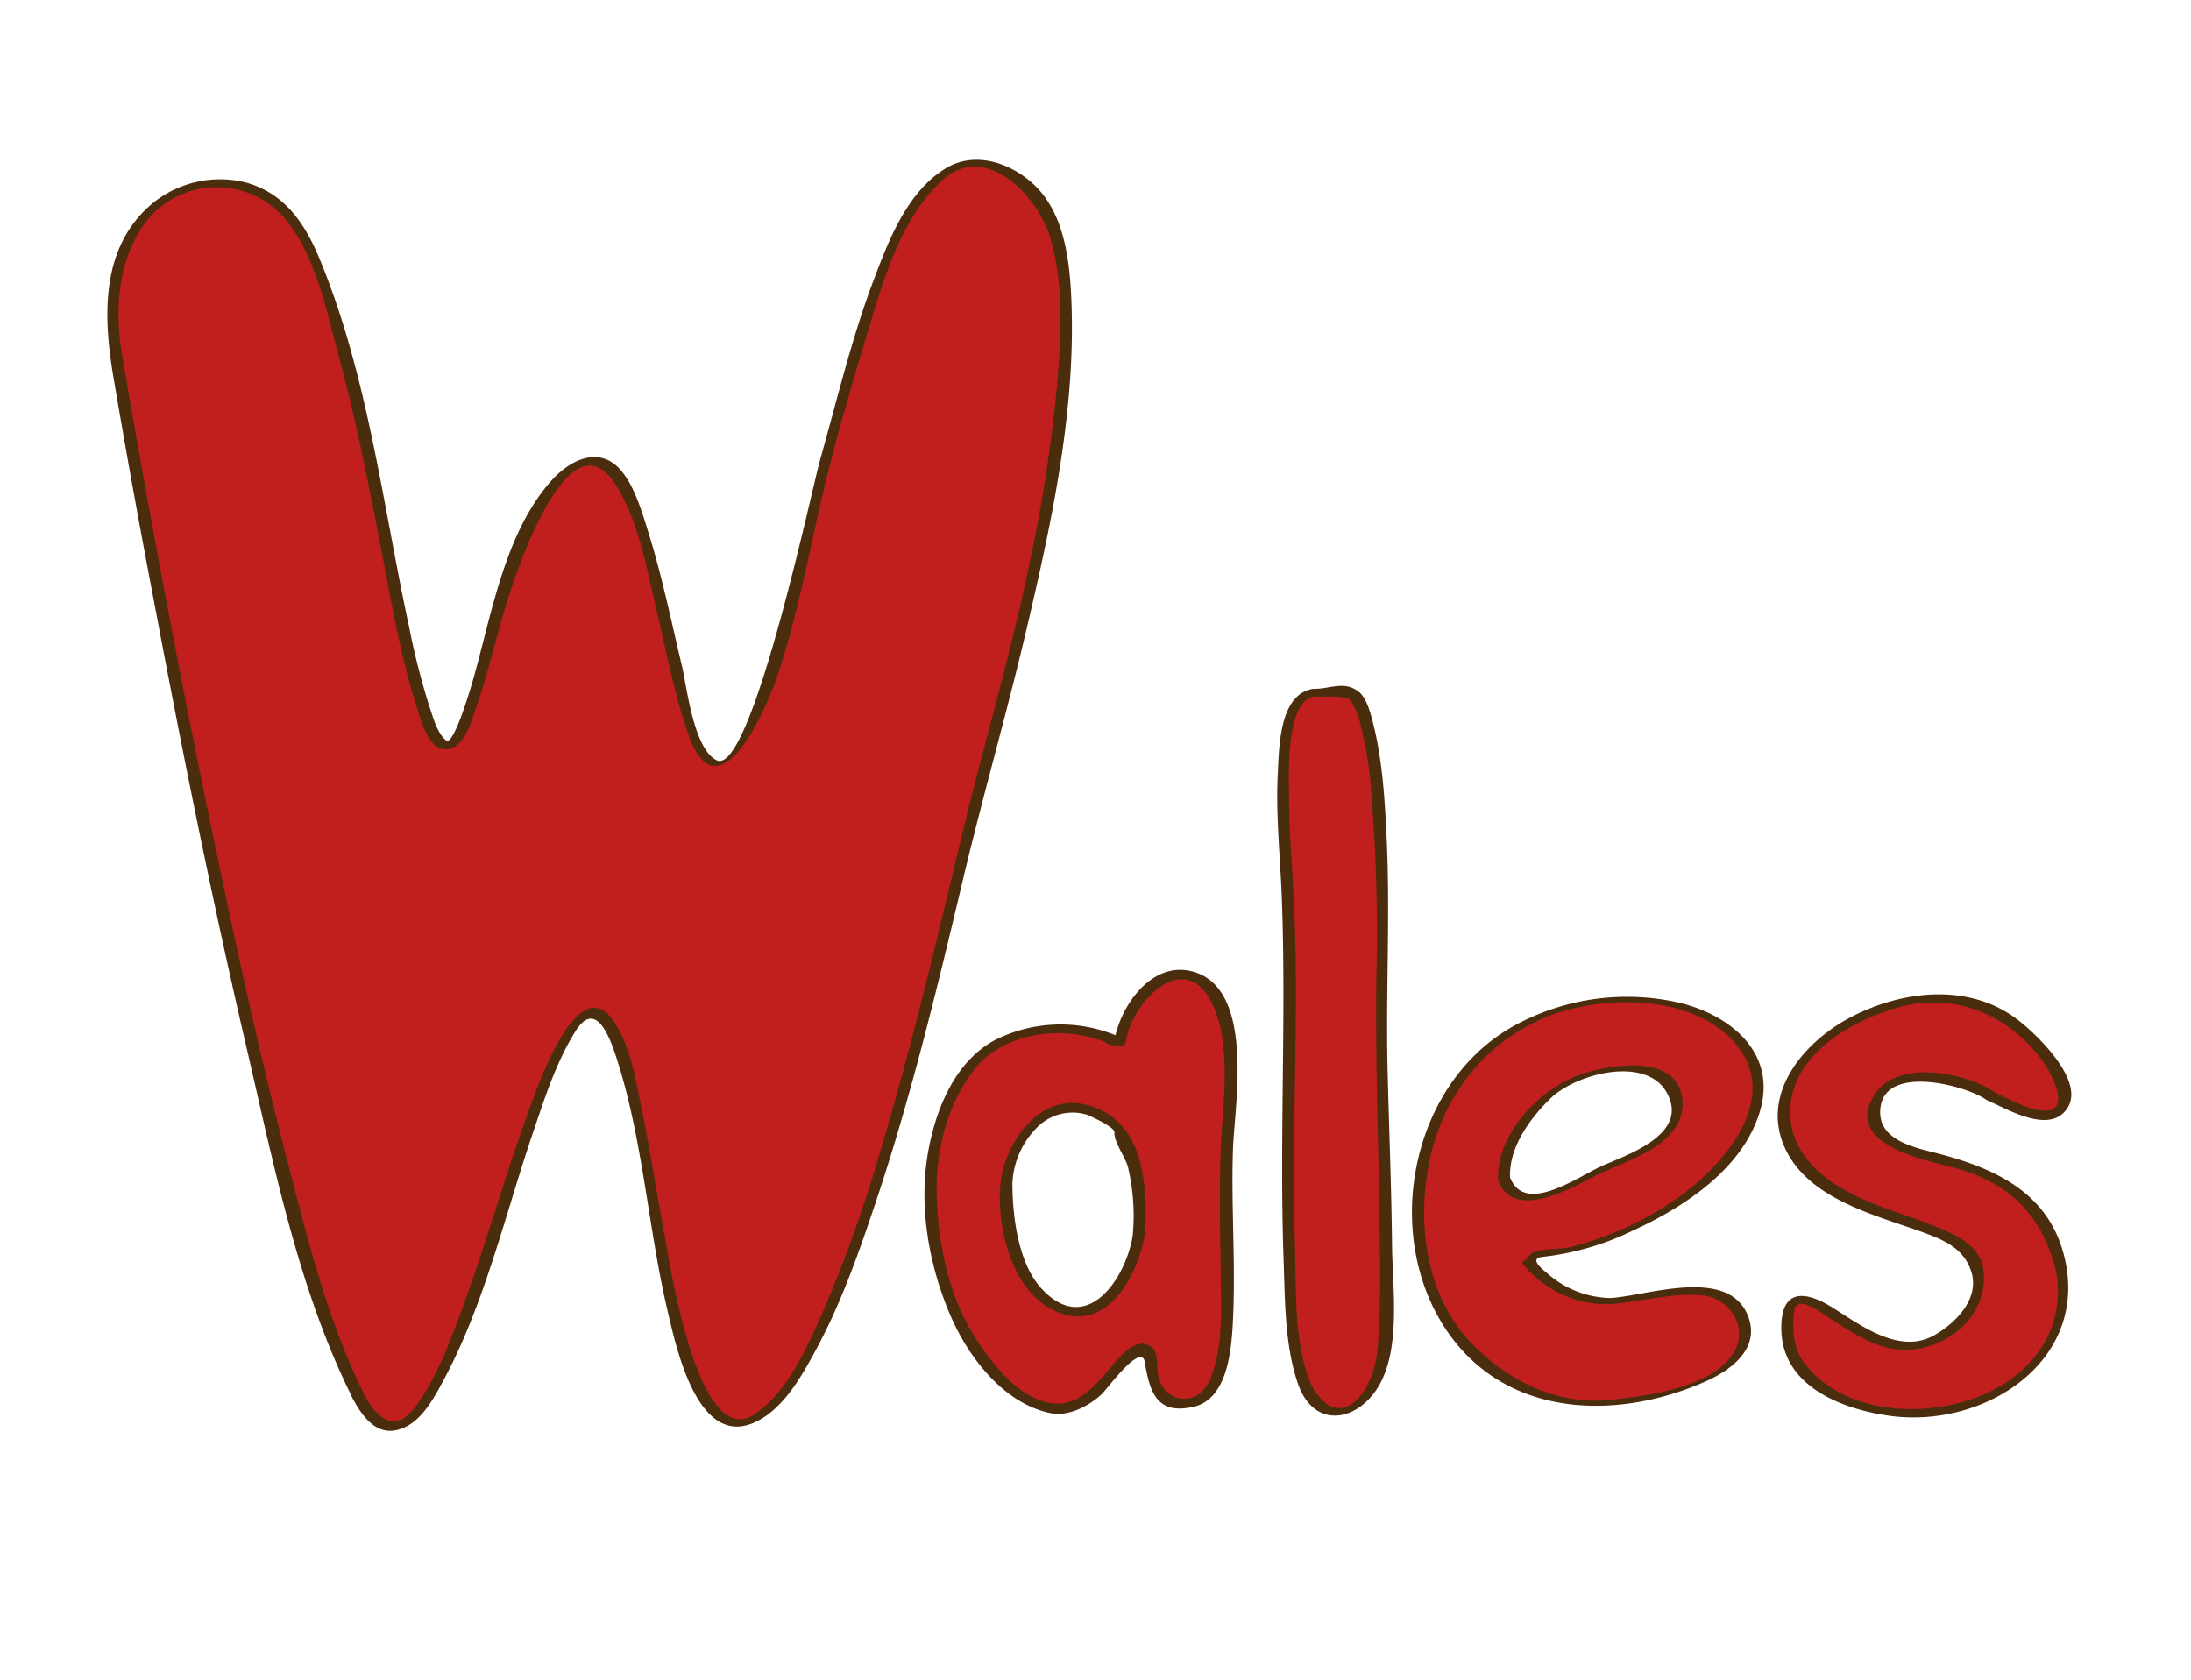 <svg id="layer1" xmlns="http://www.w3.org/2000/svg" viewBox="0 0 356.29 273.27"><defs><style>.cls-1{fill:#c11e1e;}.cls-2{fill:#492d0c;}</style></defs><path class="cls-1" d="M199.56,186.21c.35-7,1.05-15.23-1-22.25-3-10-15.33-5.08-16.38,5.46l-1.31-.29c.26,0,.35-.07-.78-.49-10.45-2.73-19.85-1.56-25.42,9.76-6.13,12.44-3.14,32.4,5.57,42.94,4.88,5.85,11.14,10.92,17.76,5.46,2.09-1.56,5.85-8.82,8.36-7.42,2.09,1.17-1,9,5.93,9,7.47,0,7.31-12.49,7.31-16.78C199.56,204.16,199.21,193.62,199.56,186.21Zm-14.39,14.73c-.85,6.19-5.65,15.56-14.07,11.3-5.58-3.23-7-12.36-7.44-18.27-.56-9.84,9.63-19.13,18.55-10.12l0,.39C185.19,188.8,185.52,195.88,185.17,200.94Z"/><path class="cls-2" d="M200.54,186.13c.38-7.35,3.32-25.37-6.52-28.12-6.83-1.91-12,5.82-12.85,11.49l1.53-.72-1.32-.3c0,.4-.09.8-.13,1.2l.14-.07c.51-.31.82-.9.13-1.21a23.73,23.73,0,0,0-19.58.66c-6.62,3.45-9.74,11.26-11,18.18-1.6,8.83.07,18.37,3.55,26.54,2.9,6.82,8.62,14.37,16.22,16,3,.64,6.23-1.06,8.39-3,.8-.71,6.53-8.66,7.07-5.24.8,5,2.06,8.67,8.1,7.18,5.26-1.31,5.95-9,6.19-13.26.56-9.75-.33-19.57.07-29.33,0-1-1.92-.71-2,.15-.3,7.48-.09,15,0,22.46.05,5.19.29,10.68-1.74,15.56s-7.87,3.8-8.51-1c-.17-1.2.11-3.23-.92-4.14-2.37-2.08-5.24,1.4-6.57,3-3.39,4.09-6.82,8.09-12.93,5-3.77-1.92-6.76-5.82-9.05-9.29-4.28-6.49-6.08-14.67-6.45-22.33s1.36-15.55,6.12-21.66c4.9-6.26,14.91-7.26,21.88-4.14,0-.4.09-.8.14-1.2l-.14.08c-.4.23-.93,1-.13,1.2l1.31.29c.54.13,1.44,0,1.54-.72.92-6.39,9.56-15.39,14-6.25,3.27,6.7,1.8,16,1.43,23.19C198.53,187.28,200.49,187,200.54,186.13Z"/><path class="cls-2" d="M184.19,201c-1.16,7-7.5,16.42-14.79,8.59-3.83-4.13-4.73-11.67-4.77-17.05a13.65,13.65,0,0,1,3.73-8.9,8.12,8.12,0,0,1,8.37-2.37c.2.05,4.55,2,4.49,2.83-.11,1.53,1.71,4,2.19,5.61a34.55,34.55,0,0,1,.78,11.29c-.05,1,1.91.7,2-.16.46-8.23-.12-18.79-9.52-21.17-7.78-2-13.37,6.38-14,13-.66,7.55,2.31,18.8,10.41,21.08,7.6,2.15,12.08-7,13.07-12.93C186.31,199.9,184.33,200.16,184.19,201Z"/><path class="cls-1" d="M213.47,112.53c-7.26,1-4.15,29.71-4.06,33.24.55,21.08-1.56,71.86,3.13,80.06,4.68,7.81,10.15,2.75,12.1-3.89,2-9.76-.39-47.22,0-55.81.39-9.37.93-46.12-4.14-52.76-.78-1.17-2.34-1.84-5.62-.84Z"/><path class="cls-2" d="M213.31,112.06c-5.32,1.06-5.31,9.65-5.52,13.69-.35,6.76.39,13.45.65,20.18.75,19.59-.4,39.22.29,58.82.24,6.6.16,13.91,2.32,20.22,2.54,7.39,9.44,6.3,12.94.77,3.91-6.15,2.45-16.24,2.38-23.11-.1-9.6-.5-19.19-.73-28.79-.3-12.52.44-25-.15-37.55-.31-6.44-.69-13.06-2.37-19.32-.38-1.41-1-3.68-2.33-4.6-2.32-1.64-4.44-.35-7-.35-.85,0-2,1.3-.69,1.3,1.72,0,5.78-.29,6.48.54a10,10,0,0,1,1.57,3.63,61.46,61.46,0,0,1,1.9,12.21,279.48,279.48,0,0,1,.77,29.23c-.22,16.18.58,32.31.6,48.49,0,3.82-.06,7.65-.37,11.46a16.38,16.38,0,0,1-1.32,5.54c-.93,2.22-3.32,5.79-6.6,4.14a8,8,0,0,1-3.17-4.1c-2.61-6.66-2.16-15.21-2.39-22.2-.6-18.95.79-38-.23-56.95-.28-5.21-.7-10.4-.72-15.62,0-3.32-.65-15.5,4-16.42C214.85,113,214.5,111.83,213.31,112.06Z"/><path class="cls-1" d="M262,211.6a16.08,16.08,0,0,1-13.42-6.4c.71,0,.61-1.24,1.32-1.24,9.87,0,25.62-8.35,32-16.46s5-19.18-5.67-22.87c-17.73-5.9-38.29,1.47-44,21.39-5.67,19.18,2.84,37.63,22.69,42,5.67,1.48,33.3-2.87,28.32-13.8C280,207,269.7,211.22,262,211.6Zm-17.4-19.84,0-.76c-.81-1.48,1.89-6.22,3.25-8.21,3.07-4.76,6.61-7.25,12.07-8.31,4-1,11.3-1.78,12.71,4.26,1.45,6.8-8.69,9.66-13,11.81C256.37,192.26,246.39,198.16,244.59,191.76Z"/><path class="cls-2" d="M262.38,211.09A16,16,0,0,1,251.53,207c-.72-.6-3-2.4-.66-2.61a44.65,44.65,0,0,0,14.7-4.29c8.35-3.83,17.75-10,20.58-19.24,2.94-9.59-4.73-15.78-13.08-17.8a38.14,38.14,0,0,0-25.61,3.1c-18.11,8.91-23.21,34.9-11.75,50.87,9.84,13.71,27.67,13.88,41.75,7.57,4.27-1.91,8.82-5.46,6.78-10.62-3.15-8-16.24-3.33-22.1-2.91-.92.07-1.63,1.09-.29,1,4.93-.35,9.84-1.84,14.81-1.44,4.66.38,7.8,5.36,5.23,9.4-3.67,5.76-14.23,7-20.36,7.64-8.52.85-16.76-3.35-22.48-9.48-7-7.53-8.54-18.44-6.82-28.22,1.88-10.76,8.4-19.76,18.43-24.24,9.2-4.1,24.68-4.29,31.64,4.1,7.34,8.85-1.91,19.46-8.92,24.57a53,53,0,0,1-17.62,8.3c-2,.51-4.07.29-6,.8-1,.26-1.07,1-1.79,1.43-.19.13-.53.37-.31.62a17.55,17.55,0,0,0,13.94,6.54C262.28,212.11,263.68,211.08,262.38,211.09Z"/><path class="cls-2" d="M245.56,191.51c-.25-4.87,3.22-9.64,6.61-12.92,4.39-4.24,17-7.39,19.44.41,1.85,5.77-7,8.83-10.86,10.49-4,1.73-12.76,8.25-15.19,2-.25-.64-2.16,0-1.94.51,2.49,6.38,11.27,1.6,15.26-.52,5.3-2.81,15.68-5.16,14.66-13-1-7.31-12.35-5.32-16.84-3.63-6.63,2.5-13.46,9.76-13.08,17.17C243.65,192.59,245.59,192.21,245.56,191.51Z"/><path class="cls-1" d="M58,226.6c13.49,27,26.34-53.77,36.8-61.32,11.5-7.56,10.34,68,26,66.14,16.73-3.78,32.53-79.71,37.76-100.49,5.22-18.88,24.53-87.08,8.58-100.57-18.95-16-26.44,22.45-33.11,45.38-3.22,11.06-8.41,44.65-16.77,48.43C110,128,107.07,73.17,96,75,76.74,78.07,77.17,158.87,65,99.62,61.74,83.49,55.8,47,47.27,35.41,38.91,24.08,14.6,29,18.78,57.34,18.78,57.34,41.84,194.23,58,226.6Z"/><path class="cls-2" d="M57.06,226.86c1.43,2.76,3.64,6.46,7.31,5.73S70.21,228,71.83,225c6.88-12.55,10.21-27.15,14.78-40.62,1.92-5.66,3.8-11.65,7-16.72s5.44.72,6.54,4.08c4.42,13.41,5.21,27.95,8.46,41.66,1.39,5.87,4.9,22.32,14.3,17.82,4.52-2.17,7.42-7.38,9.7-11.58,3.92-7.2,6.73-15,9.34-22.78,6-17.64,10.36-35.79,14.66-53.89,3.23-13.6,7.12-27,10.32-40.65,4.2-17.85,8.28-36.69,7.21-55.14-.34-5.81-1.38-12.53-5.67-16.83-3.75-3.76-9.79-5.93-14.65-3-6.23,3.79-9.21,11.47-11.68,18-3.64,9.57-6,19.6-8.78,29.43-1.36,4.81-11.25,51.65-16.84,48.85-3.74-1.87-4.82-11.93-5.64-15.4-1.79-7.47-3.31-15-5.66-22.35-1.1-3.44-3-10.27-7.17-11.36-3.52-.92-6.94,1.83-9,4.35-7.21,8.68-9.23,21.69-12.28,32.23-.46,1.56-3.07,10.28-4.23,9.31-1.46-1.21-2.09-3.68-2.67-5.39a114.87,114.87,0,0,1-3.31-12.92c-4.32-19.94-6.68-40.79-14.5-59.78C49.66,36.44,46.39,31.47,40,29.68a17.37,17.37,0,0,0-15.19,3.38c-8.76,7.32-8,19-6.21,29.19q3,17.61,6.37,35.16c4.59,24.42,9.49,48.78,15.13,73,4.38,18.79,8.35,39,17,56.47.35.72,2.24.11,1.94-.52-5.85-11.85-9.09-25.14-12.39-37.87-4.64-17.85-8.56-35.88-12.29-53.93Q26.42,96.32,19.87,57.82c-1.2-7-.82-14.59,3.14-20.73a14.6,14.6,0,0,1,21.35-3.46C50.75,38.84,53,50.1,55,57.6c2.9,10.58,5,21.38,7.07,32.15,1.67,8.63,3.14,17.4,5.87,25.78.67,2.07,1.94,6.85,5,6.27,2.63-.51,3.62-4.24,4.36-6.36,1.89-5.38,3.19-11,4.8-16.44C83.52,94.18,92.3,66.85,100,78.64c3.77,5.75,5.08,13.5,6.65,20.07,1.64,6.88,2.93,13.93,5.25,20.63,4.83,13.94,12.68-3.78,14.68-9.89,3-9.23,4.86-18.81,7-28.25,2.08-9,4.72-17.89,7.37-26.71,2.59-8.59,5.48-19.11,12.43-25.3s15.34,2.7,17.35,9.3c2.39,7.82,1.8,16.58,1.12,24.61a248.29,248.29,0,0,1-4.58,29.2c-3.06,14.74-7.4,29.12-10.9,43.74-4.1,17.09-8.12,34.21-13.18,51.05a223.65,223.65,0,0,1-9.58,26.72c-2.5,5.64-5.6,12.54-10.85,16.15-9.16,6.29-13.79-24.2-14.59-28.5-1.36-7.32-2.49-14.68-4-22-.94-4.53-1.81-9.89-4.61-13.71-5.33-7.27-11.32,8.93-12.41,11.76-4.66,12.14-8,24.75-12.58,36.92-1.87,5-3.9,10.18-7.13,14.47-3.43,4.56-6.44,1.39-8.49-2.59C58.63,225.64,56.75,226.25,57.06,226.86Z"/><path class="cls-1" d="M323.67,178.2c-1.6-1.39-5.19-2.22-7.86-2.69-11.71-2.31-16,9.27-3.72,12.05,5.32,1.39,12.11,2.88,16.37,6.59s6.45,9.41,7,14c1.6,9.27-6.1,18.6-19.09,21.08-10.05,1.92-24.5-2.32-25.57-11.59-1.59-15.76,9.77,1.9,20.24,1.14,5.83-.42,11.72-6.7,10.65-11.33-.53-5.57-6.39-7-11.18-8.81-10.65-2.78-24-10.2-19.71-21.79,3.2-8.34,17.05-17.36,30.15-13.76,13.46,3.7,22.36,24.56,5.35,16.2Z"/><path class="cls-2" d="M324.41,177.65c-4.71-3.22-16-5.6-19.7.56-5,8.31,9.21,10.52,14,11.95,7.56,2.27,12.55,6.79,15,14.33a16.76,16.76,0,0,1-4,17.44c-8.58,9.15-29,10.34-36.63-.75-1.56-2.26-1.61-5.4-1.31-8,.34-2.84,4.57.43,5.44,1,3.23,2,6.7,4.5,10.55,5.15,7.75,1.33,16.14-5.11,14.69-13.27-.65-3.71-4.91-5.52-8-6.73-5.55-2.2-11.11-3.52-16.19-6.85-5.4-3.53-8.58-9-6.55-15.43,2.2-7,10.5-11.42,17-13.23,9.39-2.63,18.41,1.45,23.77,9.19,1.06,1.52,4.41,7.72,0,7.59-2.83-.07-5.71-1.91-8.27-3-.81-.35-2.24.82-1.11,1.31,3.35,1.46,10.34,5.72,13.14,1.21s-5.2-12.06-8.19-14.33c-7.9-6-18.66-4.74-27-.42-7.53,3.9-14.69,12.21-10.93,21s15.22,11.28,23.21,14.26c3.14,1.17,6,2.6,7.15,5.93,1.62,4.51-2.41,8.58-5.94,10.58-5.69,3.22-12-1.67-16.67-4.58-4.87-3-8.4-2.63-8.19,3.85.3,9.09,9.89,12.76,17.6,13.83C323.05,232.4,340.07,221,335.6,204c-2.64-10-11-13.91-20.19-16.35-3.85-1-10.15-2.11-9.64-7.37.68-7.24,13.72-3.83,17.15-1.49C323.63,179.25,325.32,178.27,324.41,177.65Z"/></svg>